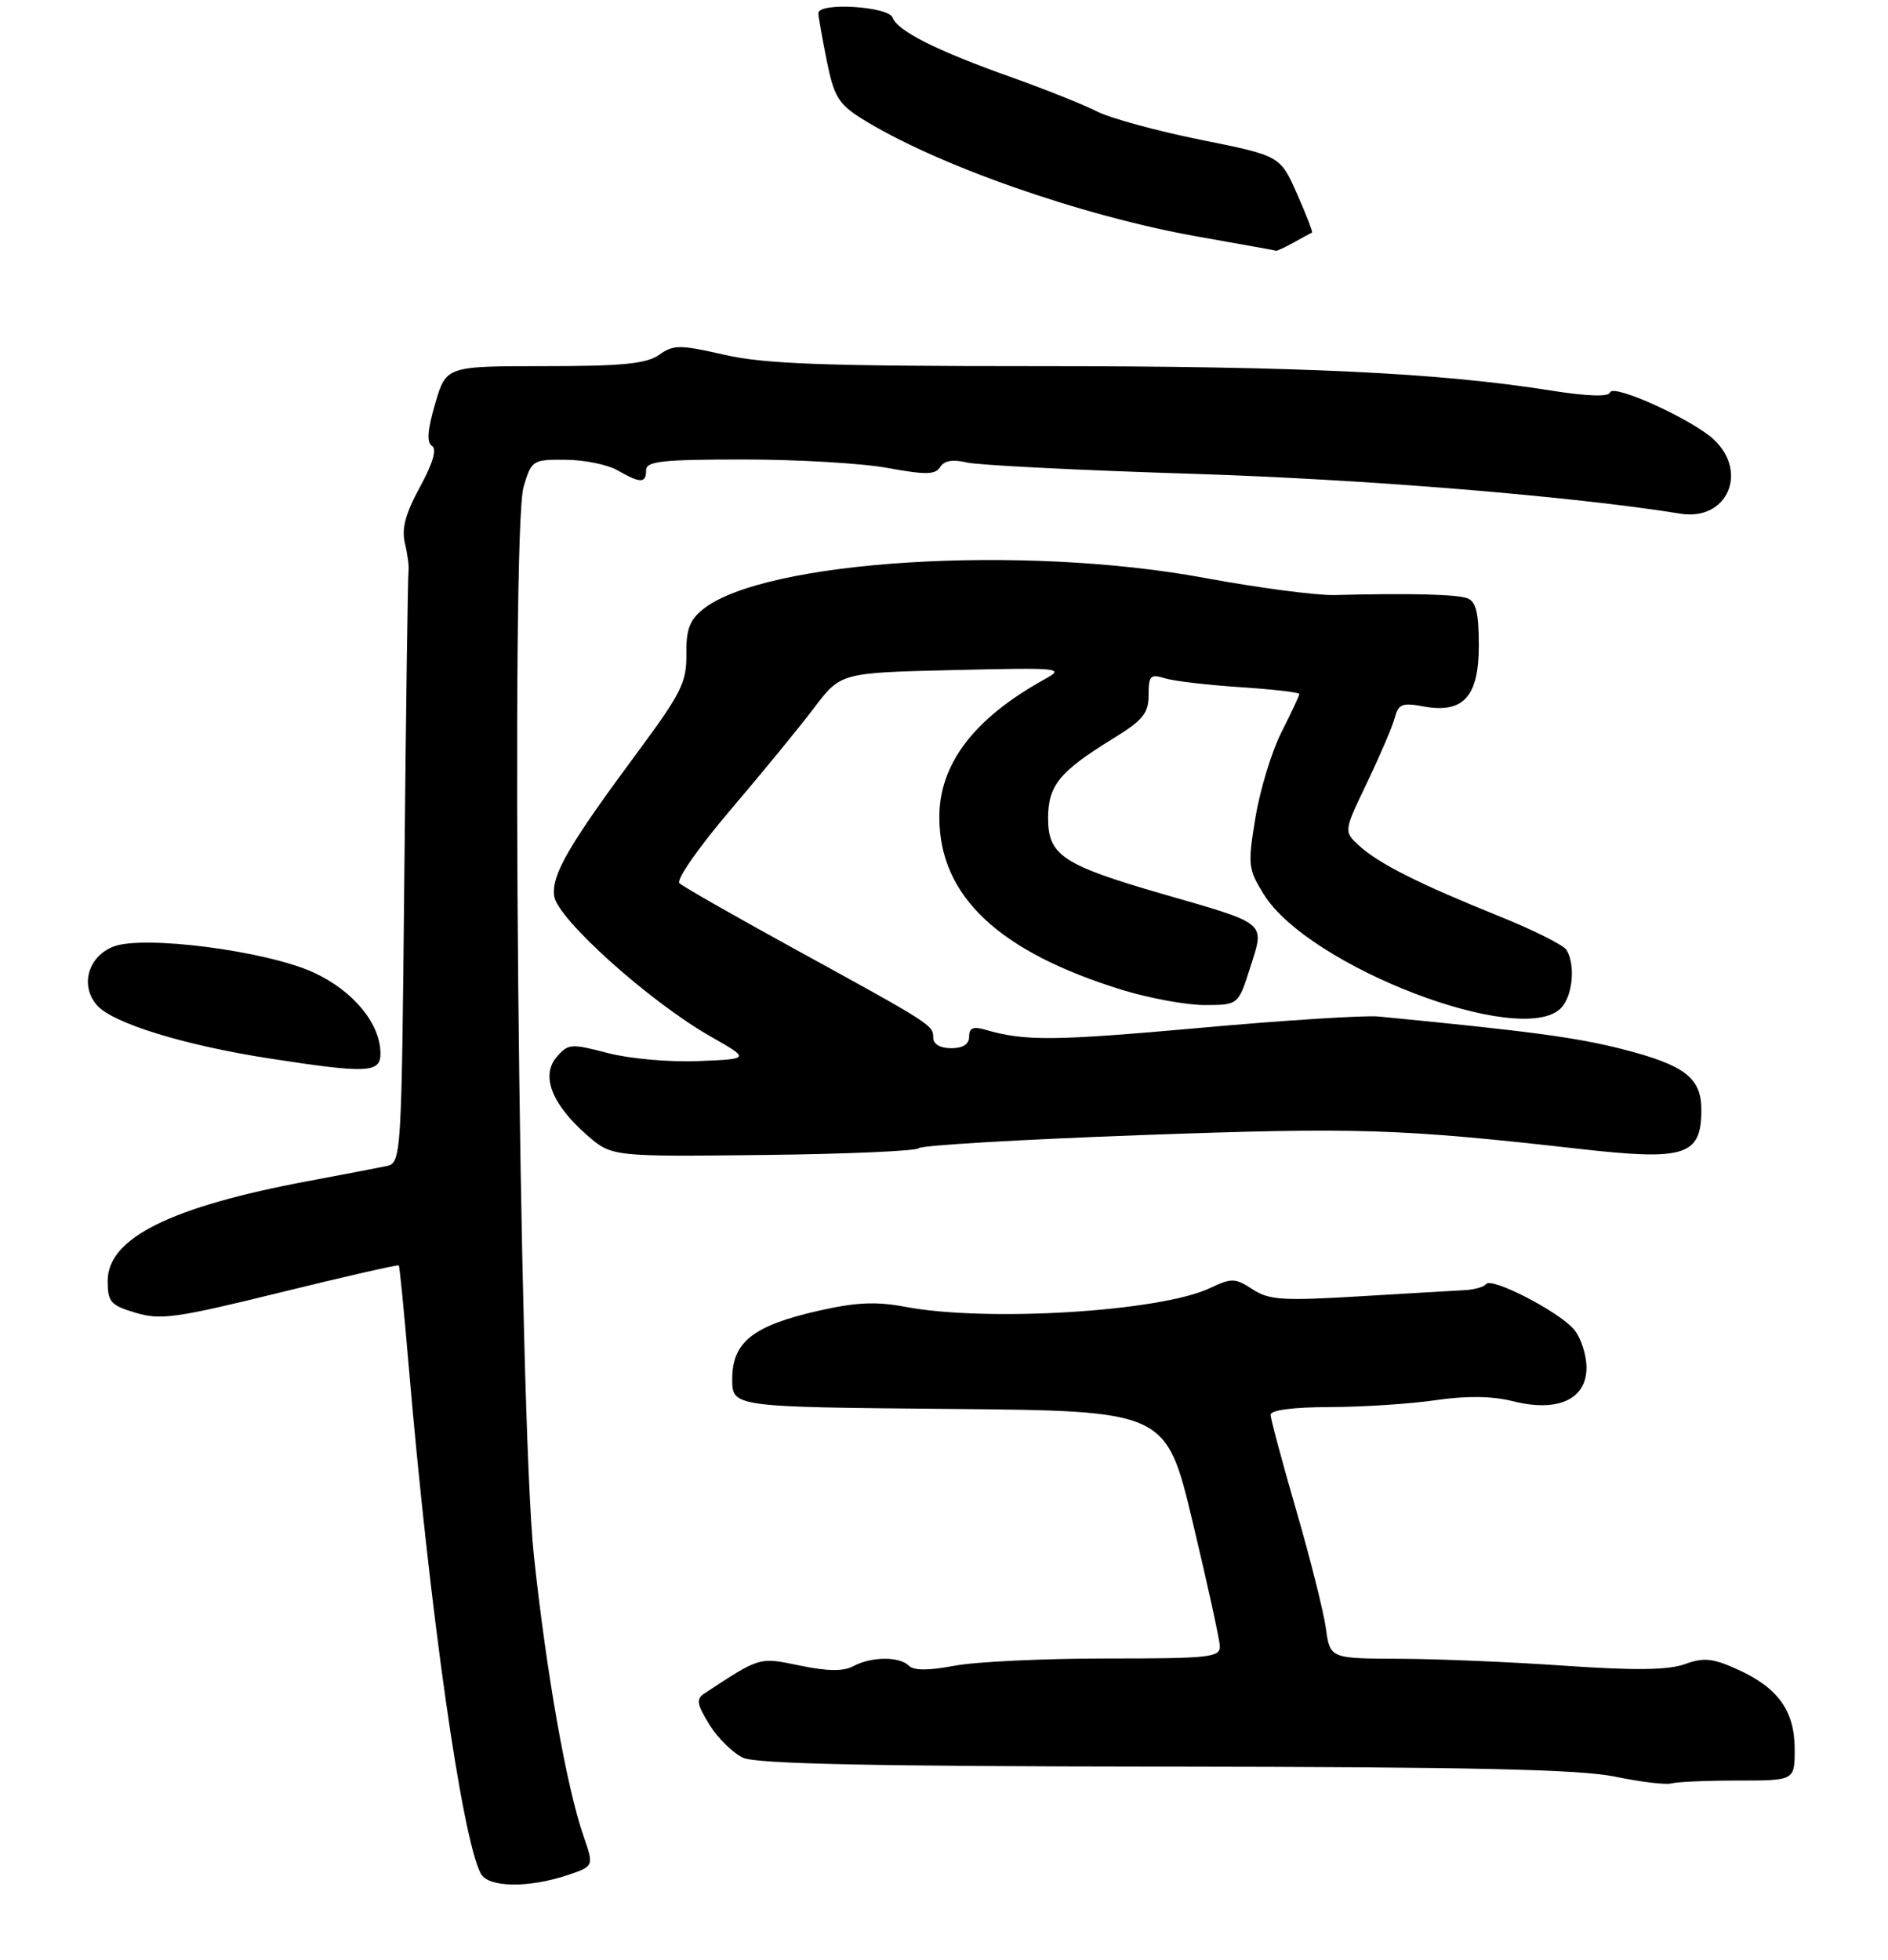 <?xml version="1.0" encoding="UTF-8" standalone="no"?>
<!DOCTYPE svg PUBLIC "-//W3C//DTD SVG 1.1//EN" "http://www.w3.org/Graphics/SVG/1.1/DTD/svg11.dtd" >
<svg xmlns="http://www.w3.org/2000/svg" xmlns:xlink="http://www.w3.org/1999/xlink" version="1.1" viewBox="0 0 263 273">
 <g >
 <path fill="currentColor"
d=" M 79.12 261.15 C 82.74 259.93 82.74 259.93 81.28 255.72 C 78.93 248.95 76.11 233.01 74.37 216.67 C 72.29 197.13 71.11 73.92 72.94 67.80 C 74.05 64.09 74.19 64.00 78.79 64.04 C 81.38 64.05 84.62 64.71 86.00 65.50 C 89.22 67.34 90.00 67.34 90.00 65.50 C 90.00 64.24 92.18 64.00 103.63 64.00 C 111.13 64.00 120.17 64.53 123.71 65.19 C 128.95 66.15 130.30 66.13 130.97 65.05 C 131.52 64.16 132.72 63.95 134.64 64.41 C 136.21 64.79 150.32 65.50 166.00 65.99 C 189.99 66.74 218.92 69.10 234.11 71.55 C 240.56 72.59 243.60 65.80 238.75 61.23 C 235.76 58.43 224.70 53.40 224.28 54.66 C 224.07 55.30 221.12 55.20 216.01 54.39 C 200.52 51.92 181.14 51.00 144.75 51.00 C 114.81 51.00 106.60 50.70 100.97 49.43 C 94.67 47.99 93.85 47.99 91.80 49.43 C 90.02 50.67 86.70 51.00 75.85 51.00 C 62.15 51.00 62.15 51.00 60.62 56.22 C 59.55 59.86 59.42 61.64 60.17 62.10 C 60.88 62.54 60.31 64.51 58.50 67.83 C 56.47 71.55 55.92 73.63 56.41 75.69 C 56.78 77.24 57.00 78.95 56.91 79.50 C 56.81 80.05 56.55 98.83 56.33 121.24 C 55.93 161.98 55.93 161.98 53.72 162.44 C 52.50 162.69 47.67 163.62 43.00 164.49 C 23.79 168.08 15.00 172.44 15.00 178.39 C 15.00 181.35 15.39 181.80 18.90 182.85 C 22.38 183.89 24.58 183.58 39.07 180.01 C 48.02 177.81 55.43 176.12 55.55 176.25 C 55.67 176.39 56.28 182.57 56.91 190.00 C 59.84 224.35 64.33 256.01 66.98 260.97 C 68.03 262.92 73.63 263.00 79.12 261.15 Z  M 242.08 248.00 C 250.00 248.00 250.00 248.00 250.00 243.63 C 250.00 238.29 247.68 235.06 242.01 232.51 C 238.57 230.95 237.34 230.83 234.69 231.79 C 232.38 232.62 227.77 232.68 218.00 232.01 C 210.57 231.49 200.17 231.05 194.89 231.04 C 185.27 231.00 185.27 231.00 184.69 226.75 C 184.36 224.41 182.50 217.01 180.55 210.30 C 178.60 203.59 177.00 197.62 177.00 197.05 C 177.00 196.40 180.18 195.99 185.25 195.98 C 189.79 195.97 196.42 195.54 199.98 195.02 C 204.33 194.39 207.86 194.44 210.73 195.16 C 216.99 196.74 221.00 194.92 221.00 190.49 C 221.00 188.69 220.21 186.29 219.25 185.16 C 217.15 182.68 207.75 177.83 207.02 178.85 C 206.73 179.24 205.38 179.63 204.00 179.70 C 202.62 179.77 196.01 180.16 189.30 180.56 C 178.64 181.20 176.76 181.07 174.47 179.57 C 172.05 177.99 171.57 177.98 168.55 179.41 C 161.64 182.69 137.43 184.17 126.05 182.01 C 122.02 181.25 119.24 181.38 113.96 182.58 C 104.90 184.64 102.00 186.94 102.00 192.06 C 102.00 195.97 102.00 195.97 132.22 196.24 C 162.44 196.50 162.44 196.50 166.14 212.00 C 168.18 220.53 169.88 228.29 169.92 229.25 C 169.99 230.85 168.61 231.00 154.14 231.00 C 145.41 231.00 135.88 231.45 132.95 232.01 C 129.36 232.69 127.29 232.69 126.61 232.01 C 125.29 230.69 121.39 230.72 118.89 232.06 C 117.48 232.81 115.32 232.79 111.44 231.99 C 105.71 230.80 105.94 230.73 98.11 235.88 C 96.95 236.64 97.07 237.38 98.83 240.23 C 100.00 242.11 102.11 244.18 103.52 244.83 C 105.39 245.68 121.58 246.02 162.30 246.06 C 205.14 246.11 220.04 246.44 225.00 247.46 C 228.57 248.20 232.10 248.62 232.83 248.40 C 233.56 248.18 237.73 248.00 242.08 248.00 Z  M 128.00 159.92 C 128.28 159.53 142.22 158.71 159.00 158.10 C 189.06 157.01 194.99 157.19 220.00 160.02 C 234.78 161.69 237.00 160.98 237.00 154.58 C 237.00 150.11 234.70 148.35 225.93 146.11 C 219.57 144.49 213.05 143.62 192.00 141.58 C 190.07 141.40 178.82 142.11 167.00 143.18 C 146.76 144.99 142.75 145.03 137.25 143.42 C 135.57 142.93 135.00 143.18 135.00 144.38 C 135.00 145.44 134.14 146.00 132.50 146.00 C 130.96 146.00 130.00 145.43 130.00 144.52 C 130.00 142.78 129.81 142.66 110.50 132.07 C 102.25 127.54 95.11 123.47 94.64 123.01 C 94.16 122.55 97.36 117.97 101.73 112.84 C 106.11 107.70 111.36 101.30 113.40 98.60 C 117.11 93.70 117.11 93.70 132.80 93.33 C 147.86 92.98 148.38 93.03 145.50 94.62 C 135.63 100.08 130.79 106.47 130.85 113.96 C 130.93 124.87 139.15 132.58 156.36 137.89 C 160.13 139.05 165.30 139.99 167.86 139.99 C 172.50 139.97 172.50 139.97 174.16 134.74 C 176.19 128.35 176.69 128.77 161.90 124.50 C 148.05 120.49 146.00 119.13 146.00 113.98 C 146.00 109.40 147.57 107.48 155.02 102.89 C 159.22 100.31 160.00 99.36 160.00 96.80 C 160.00 94.11 160.26 93.85 162.25 94.47 C 163.49 94.86 168.21 95.41 172.75 95.71 C 177.29 96.01 181.00 96.43 181.00 96.66 C 181.00 96.88 179.88 99.27 178.52 101.96 C 177.16 104.65 175.52 109.99 174.89 113.84 C 173.80 120.45 173.86 121.04 176.03 124.54 C 182.25 134.62 211.87 145.98 217.43 140.43 C 219.08 138.77 219.50 134.34 218.20 132.29 C 217.77 131.62 213.51 129.49 208.73 127.57 C 197.63 123.09 192.05 120.28 189.33 117.79 C 187.17 115.81 187.17 115.81 190.46 108.95 C 192.26 105.18 194.00 101.12 194.31 99.92 C 194.79 98.07 195.36 97.85 198.21 98.38 C 203.83 99.43 206.00 97.08 206.00 89.91 C 206.00 85.41 205.61 83.79 204.43 83.34 C 202.96 82.77 196.40 82.61 185.89 82.88 C 183.35 82.94 175.25 81.87 167.89 80.51 C 142.41 75.77 106.36 78.03 97.89 84.89 C 96.06 86.37 95.56 87.73 95.61 91.14 C 95.66 94.99 94.90 96.54 89.01 104.50 C 79.20 117.74 76.84 121.79 77.19 124.78 C 77.56 127.92 90.49 139.54 99.00 144.37 C 104.50 147.50 104.50 147.50 97.29 147.79 C 93.29 147.96 87.68 147.46 84.66 146.67 C 79.54 145.33 79.13 145.36 77.54 147.23 C 75.32 149.82 76.85 153.78 81.72 158.06 C 85.20 161.11 85.20 161.11 106.35 160.87 C 117.98 160.74 127.72 160.31 128.00 159.92 Z  M 53.00 146.75 C 52.99 142.56 49.21 137.99 43.66 135.44 C 37.06 132.42 19.91 130.21 15.78 131.85 C 12.22 133.26 11.11 137.36 13.56 140.07 C 15.81 142.55 25.75 145.60 37.50 147.42 C 51.16 149.53 53.00 149.45 53.00 146.75 Z  M 180.26 33.75 C 181.49 33.06 182.62 32.46 182.76 32.40 C 182.91 32.35 181.97 29.92 180.68 27.01 C 178.34 21.70 178.34 21.70 167.25 19.47 C 161.16 18.24 154.67 16.47 152.83 15.53 C 151.00 14.60 145.68 12.47 141.00 10.80 C 130.46 7.05 125.07 4.35 124.34 2.45 C 123.74 0.88 114.00 0.29 114.00 1.83 C 114.00 2.29 114.52 5.25 115.16 8.42 C 116.15 13.38 116.81 14.48 119.91 16.44 C 130.14 22.89 150.64 30.10 167.00 32.98 C 172.78 34.00 177.62 34.87 177.76 34.92 C 177.91 34.96 179.03 34.44 180.26 33.75 Z "/>
</g>
</svg>